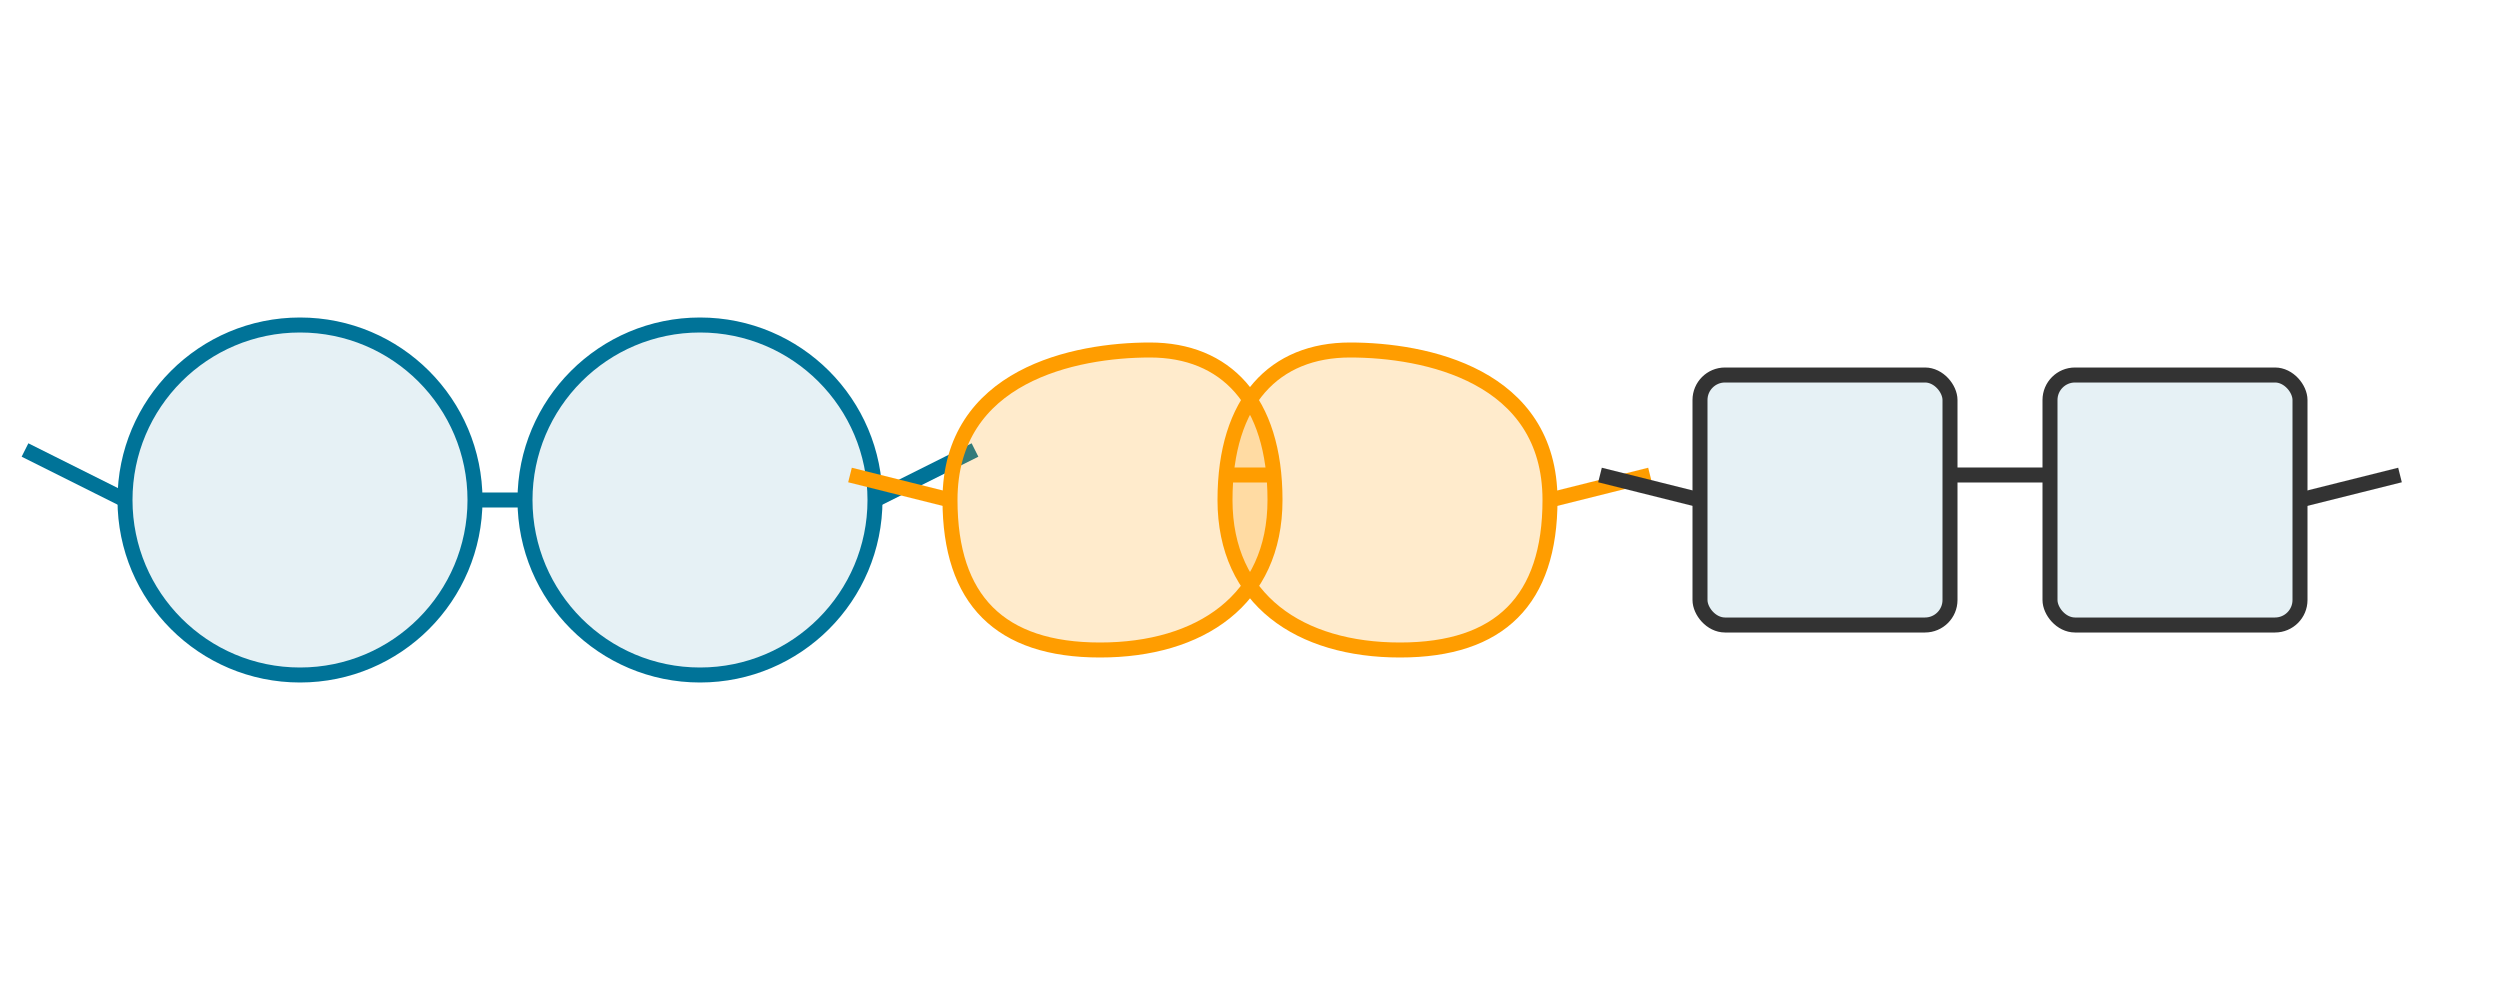 <svg xmlns="http://www.w3.org/2000/svg" width="500" height="200" viewBox="0 0 500 200">
  <style>
    .frame-1 { fill: none; stroke: #007398; stroke-width: 3; }
    .frame-2 { fill: none; stroke: #FF9D00; stroke-width: 3; }
    .frame-3 { fill: none; stroke: #333333; stroke-width: 3; }
    .lens { fill: rgba(0, 115, 152, 0.1); }
    .lens-sun { fill: rgba(255, 157, 0, 0.2); }
  </style>
  
  <!-- First Glasses - Round -->
  <g transform="translate(100, 100)">
    <!-- Left Lens -->
    <circle cx="-40" cy="0" r="35" class="lens" />
    <circle cx="-40" cy="0" r="35" class="frame-1" />
    
    <!-- Right Lens -->
    <circle cx="40" cy="0" r="35" class="lens" />
    <circle cx="40" cy="0" r="35" class="frame-1" />
    
    <!-- Bridge -->
    <path d="M-5,0 L5,0" class="frame-1" />
    
    <!-- Temple Arms -->
    <path d="M-75,0 L-95,-10" class="frame-1" />
    <path d="M75,0 L95,-10" class="frame-1" />
  </g>
  
  <!-- Second Glasses - Cat Eye Sunglasses -->
  <g transform="translate(250, 100)">
    <!-- Left Lens -->
    <path d="M-60,0 C-60,-25 -35,-30 -20,-30 C-5,-30 5,-20 5,0 C5,20 -10,30 -30,30 C-50,30 -60,20 -60,0 Z" class="lens-sun" />
    <path d="M-60,0 C-60,-25 -35,-30 -20,-30 C-5,-30 5,-20 5,0 C5,20 -10,30 -30,30 C-50,30 -60,20 -60,0 Z" class="frame-2" />
    
    <!-- Right Lens -->
    <path d="M60,0 C60,-25 35,-30 20,-30 C5,-30 -5,-20 -5,0 C-5,20 10,30 30,30 C50,30 60,20 60,0 Z" class="lens-sun" />
    <path d="M60,0 C60,-25 35,-30 20,-30 C5,-30 -5,-20 -5,0 C-5,20 10,30 30,30 C50,30 60,20 60,0 Z" class="frame-2" />
    
    <!-- Bridge -->
    <path d="M-5,-5 L5,-5" class="frame-2" />
    
    <!-- Temple Arms -->
    <path d="M-60,0 L-80,-5" class="frame-2" />
    <path d="M60,0 L80,-5" class="frame-2" />
  </g>
  
  <!-- Third Glasses - Rectangle -->
  <g transform="translate(400, 100)">
    <!-- Left Lens -->
    <rect x="-60" y="-25" width="50" height="50" rx="5" class="lens" />
    <rect x="-60" y="-25" width="50" height="50" rx="5" class="frame-3" />
    
    <!-- Right Lens -->
    <rect x="10" y="-25" width="50" height="50" rx="5" class="lens" />
    <rect x="10" y="-25" width="50" height="50" rx="5" class="frame-3" />
    
    <!-- Bridge -->
    <path d="M-10,-5 L10,-5" class="frame-3" />
    
    <!-- Temple Arms -->
    <path d="M-60,0 L-80,-5" class="frame-3" />
    <path d="M60,0 L80,-5" class="frame-3" />
  </g>
</svg> 